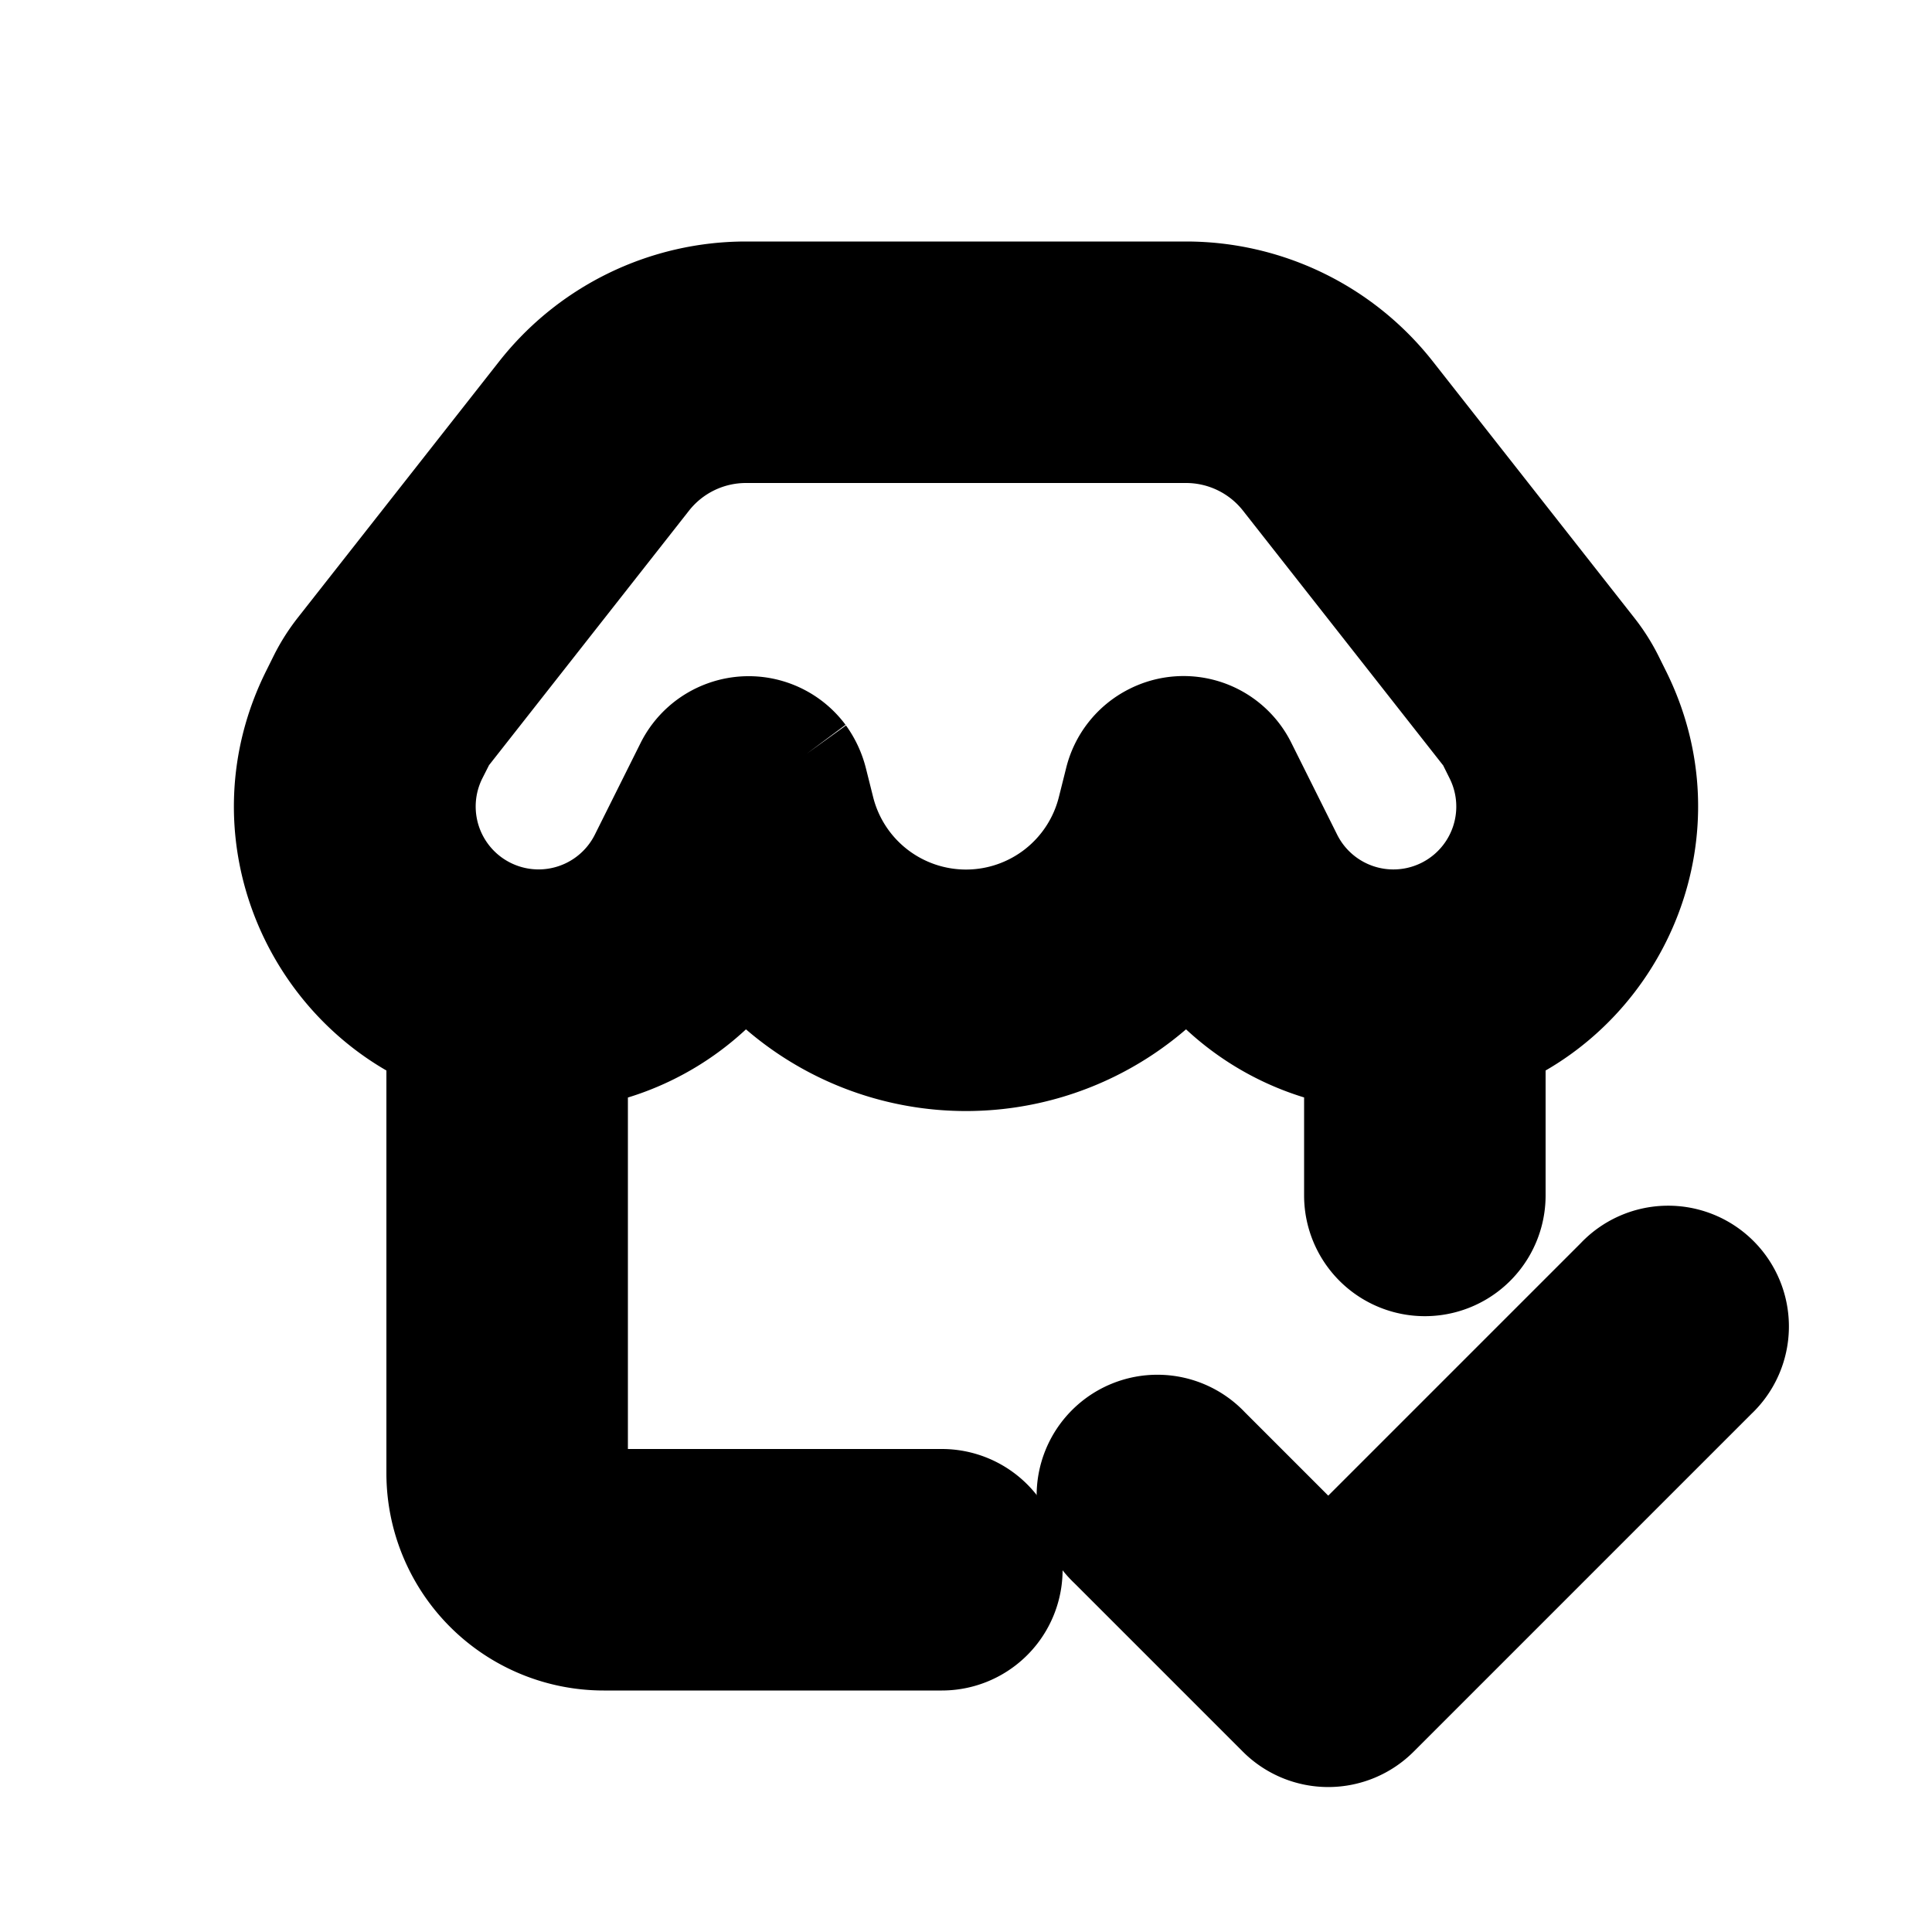 <svg xmlns="http://www.w3.org/2000/svg" viewBox="0 0 20 20" fill="currentColor" stroke="currentColor"><path fill-rule="evenodd" d="M12.278 3a2.75 2.75 0 0 1 2.162 1.051l2.087 2.656q.11.14.19.298l.079.159c.707 1.414.02 3.03-1.296 3.612v1.599a.75.75 0 0 1-1.5 0v-1.41a2.65 2.65 0 0 1-1.705-1.037 2.99 2.99 0 0 1-4.59 0A2.65 2.65 0 0 1 6 10.966v4.284c0 .138.112.25.25.25h3.5a.75.75 0 0 1 0 1.5h-3.5a1.75 1.75 0 0 1-1.75-1.75v-4.474c-1.317-.583-2.003-2.198-1.295-3.612l.079-.159a1.8 1.8 0 0 1 .189-.298L5.56 4.051A2.75 2.75 0 0 1 7.722 3zM8.352 7.802a.75.75 0 0 0-.855-.258.75.75 0 0 0-.418.37l-.474.95a1.15 1.15 0 1 1-2.059-1.03l.08-.158a.3.3 0 0 1 .026-.042l2.087-2.656c.237-.302.6-.478.983-.478h4.556c.383 0 .746.176.983.478l2.087 2.656q.015.02.027.042l.079.159a1.15 1.15 0 0 1-2.059 1.029l-.474-.95a.746.746 0 0 0-1.006-.335.75.75 0 0 0-.394.496l-.074.295a1.491 1.491 0 0 1-2.894 0l-.074-.295a.8.8 0 0 0-.127-.273"/><path d="M17.78 14.28a.75.75 0 1 0-1.06-1.06l-2.97 2.97-1.22-1.22a.75.75 0 1 0-1.06 1.06l1.75 1.75a.75.75 0 0 0 1.06 0z"/></svg>